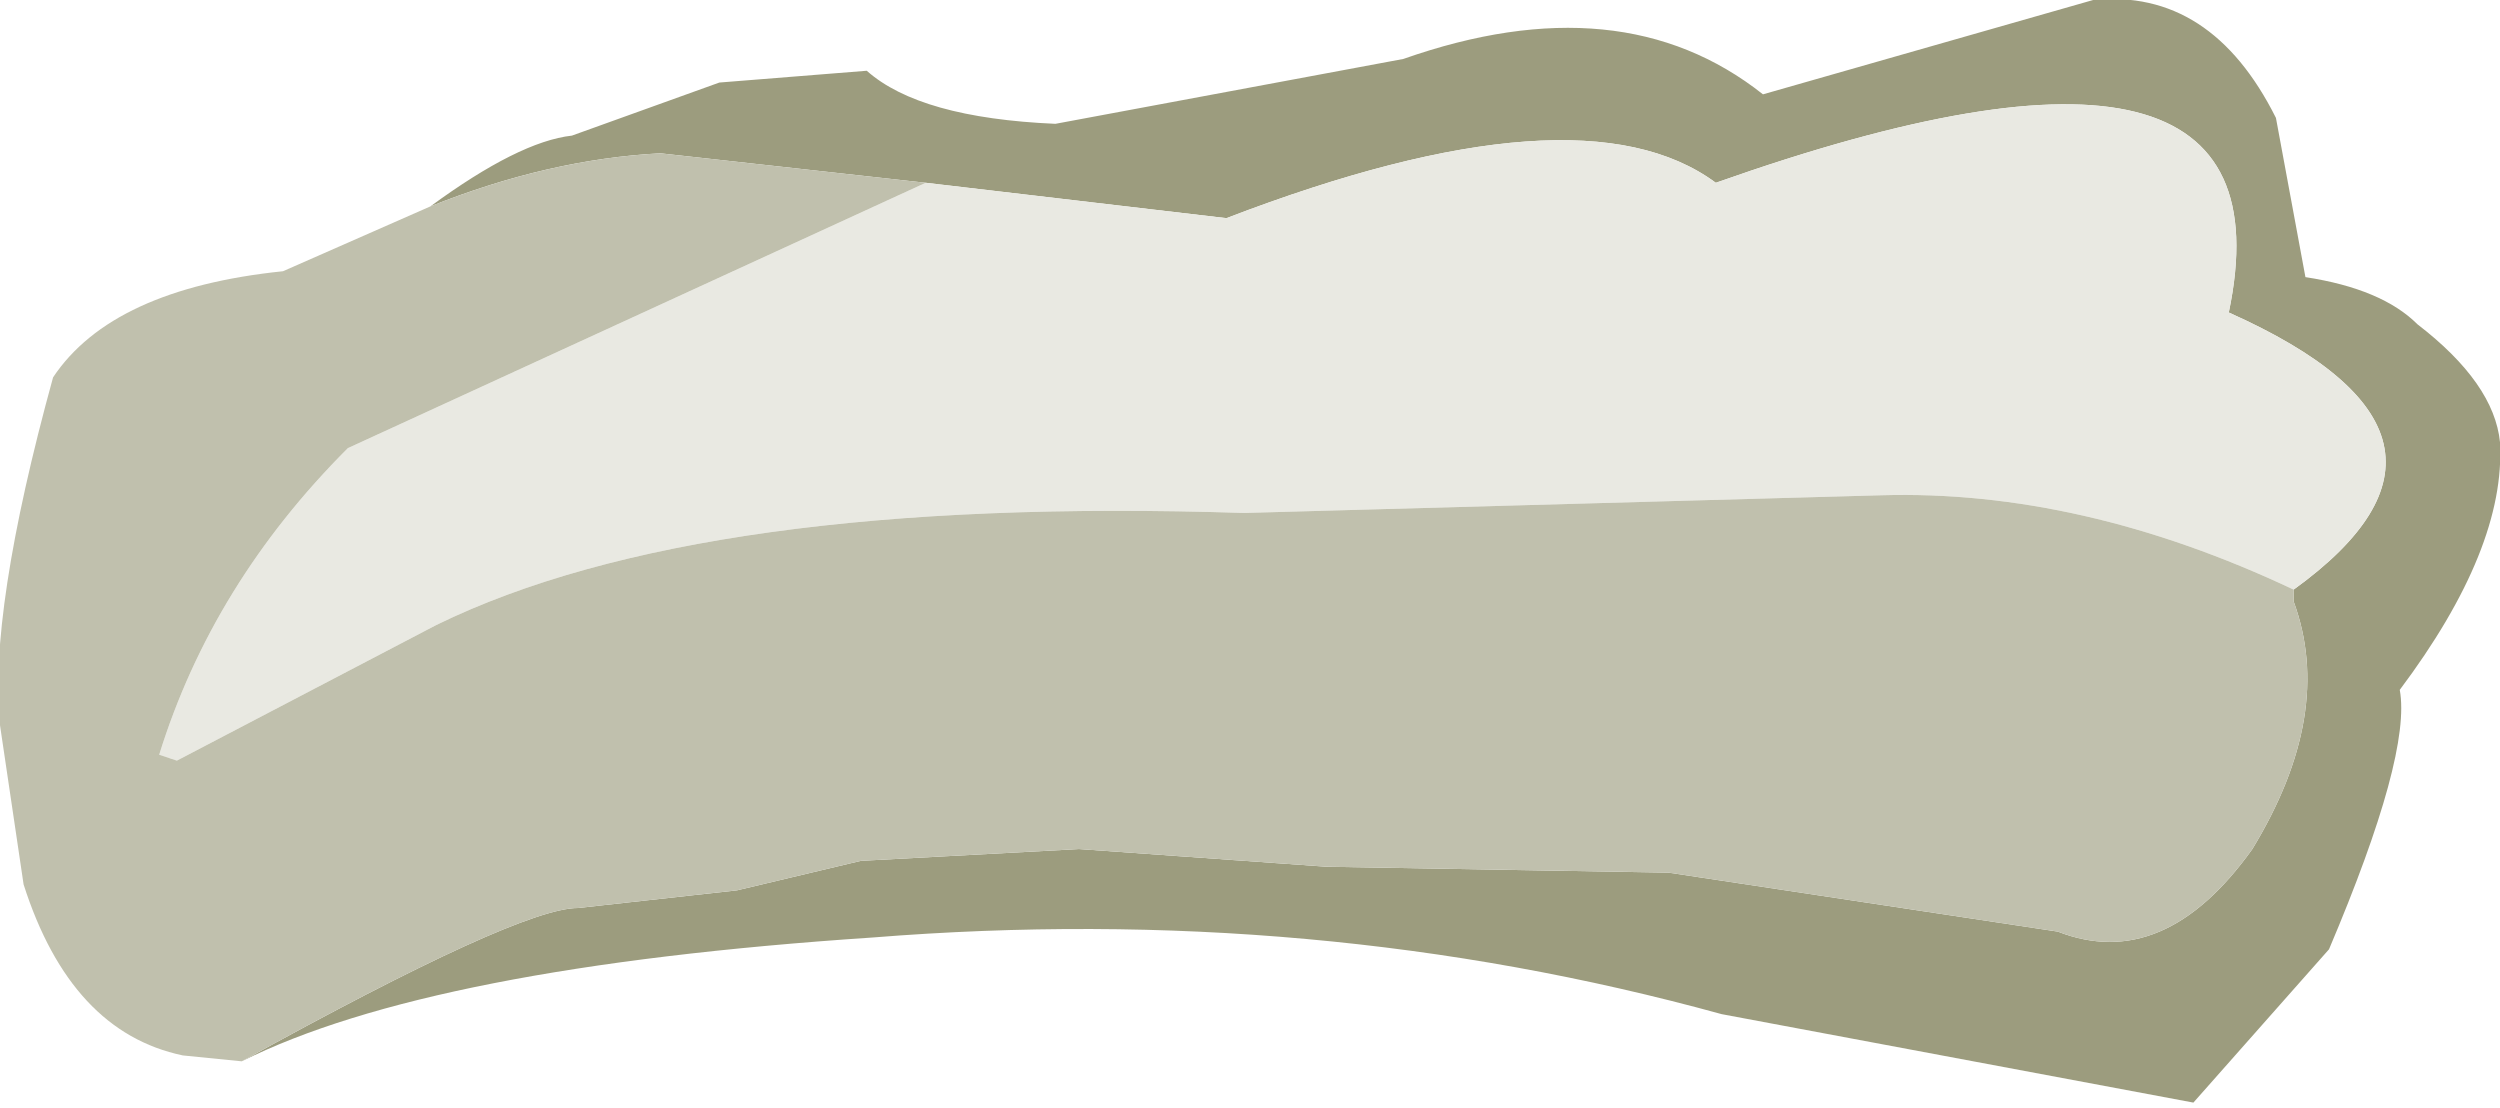 <?xml version="1.0" encoding="UTF-8" standalone="no"?>
<svg xmlns:ffdec="https://www.free-decompiler.com/flash" xmlns:xlink="http://www.w3.org/1999/xlink" ffdec:objectType="shape" height="9.4px" width="21.2px" xmlns="http://www.w3.org/2000/svg">
  <g transform="matrix(1.0, 0.0, 0.0, 1.0, -0.15, -2.25)">
    <path d="M3.8 4.0 Q4.55 3.45 5.0 3.4 L6.25 2.95 7.5 2.85 Q7.95 3.25 9.1 3.3 L12.05 2.75 Q13.9 2.1 15.1 3.05 L17.9 2.25 Q18.9 2.15 19.45 3.25 L19.7 4.6 Q20.35 4.7 20.65 5.0 21.3 5.5 21.35 6.0 21.4 6.9 20.5 8.1 20.6 8.65 19.9 10.3 L18.75 11.6 14.75 10.85 Q11.3 9.9 7.55 10.2 3.8 10.45 2.2 11.25 4.55 9.95 5.05 9.95 L6.4 9.8 7.45 9.55 9.3 9.45 11.4 9.6 14.3 9.65 17.6 10.15 Q18.5 10.5 19.25 9.45 19.95 8.3 19.6 7.35 L19.6 7.25 Q21.4 5.95 19.05 4.9 19.65 2.05 14.7 3.8 13.55 2.95 10.55 4.1 L8.0 3.8 5.75 3.55 Q4.8 3.6 3.8 4.0" fill="#9c9c7e" fill-rule="evenodd" stroke="none"/>
    <path d="M8.0 3.8 L10.55 4.1 Q13.55 2.95 14.7 3.8 19.65 2.05 19.05 4.9 21.4 5.95 19.6 7.25 17.8 6.4 16.1 6.45 L10.7 6.6 Q6.1 6.45 3.85 7.55 L1.65 8.7 1.5 8.65 Q1.95 7.2 3.1 6.05 L8.0 3.8" fill="#e9e9e2" fill-rule="evenodd" stroke="none"/>
    <path d="M3.8 4.0 Q4.8 3.6 5.75 3.55 L8.0 3.8 3.1 6.05 Q1.95 7.2 1.5 8.65 L1.65 8.7 3.85 7.55 Q6.1 6.45 10.7 6.6 L16.1 6.45 Q17.8 6.4 19.6 7.25 L19.6 7.35 Q19.95 8.3 19.25 9.45 18.5 10.5 17.6 10.15 L14.3 9.65 11.4 9.6 9.3 9.45 7.45 9.55 6.4 9.8 5.05 9.95 Q4.55 9.95 2.2 11.25 L1.7 11.2 Q0.75 11.0 0.35 9.75 L0.15 8.4 Q0.05 7.45 0.6 5.45 1.1 4.7 2.55 4.55 L3.8 4.0" fill="#c0c0ad" fill-rule="evenodd" stroke="none"/>
  </g>
</svg>
